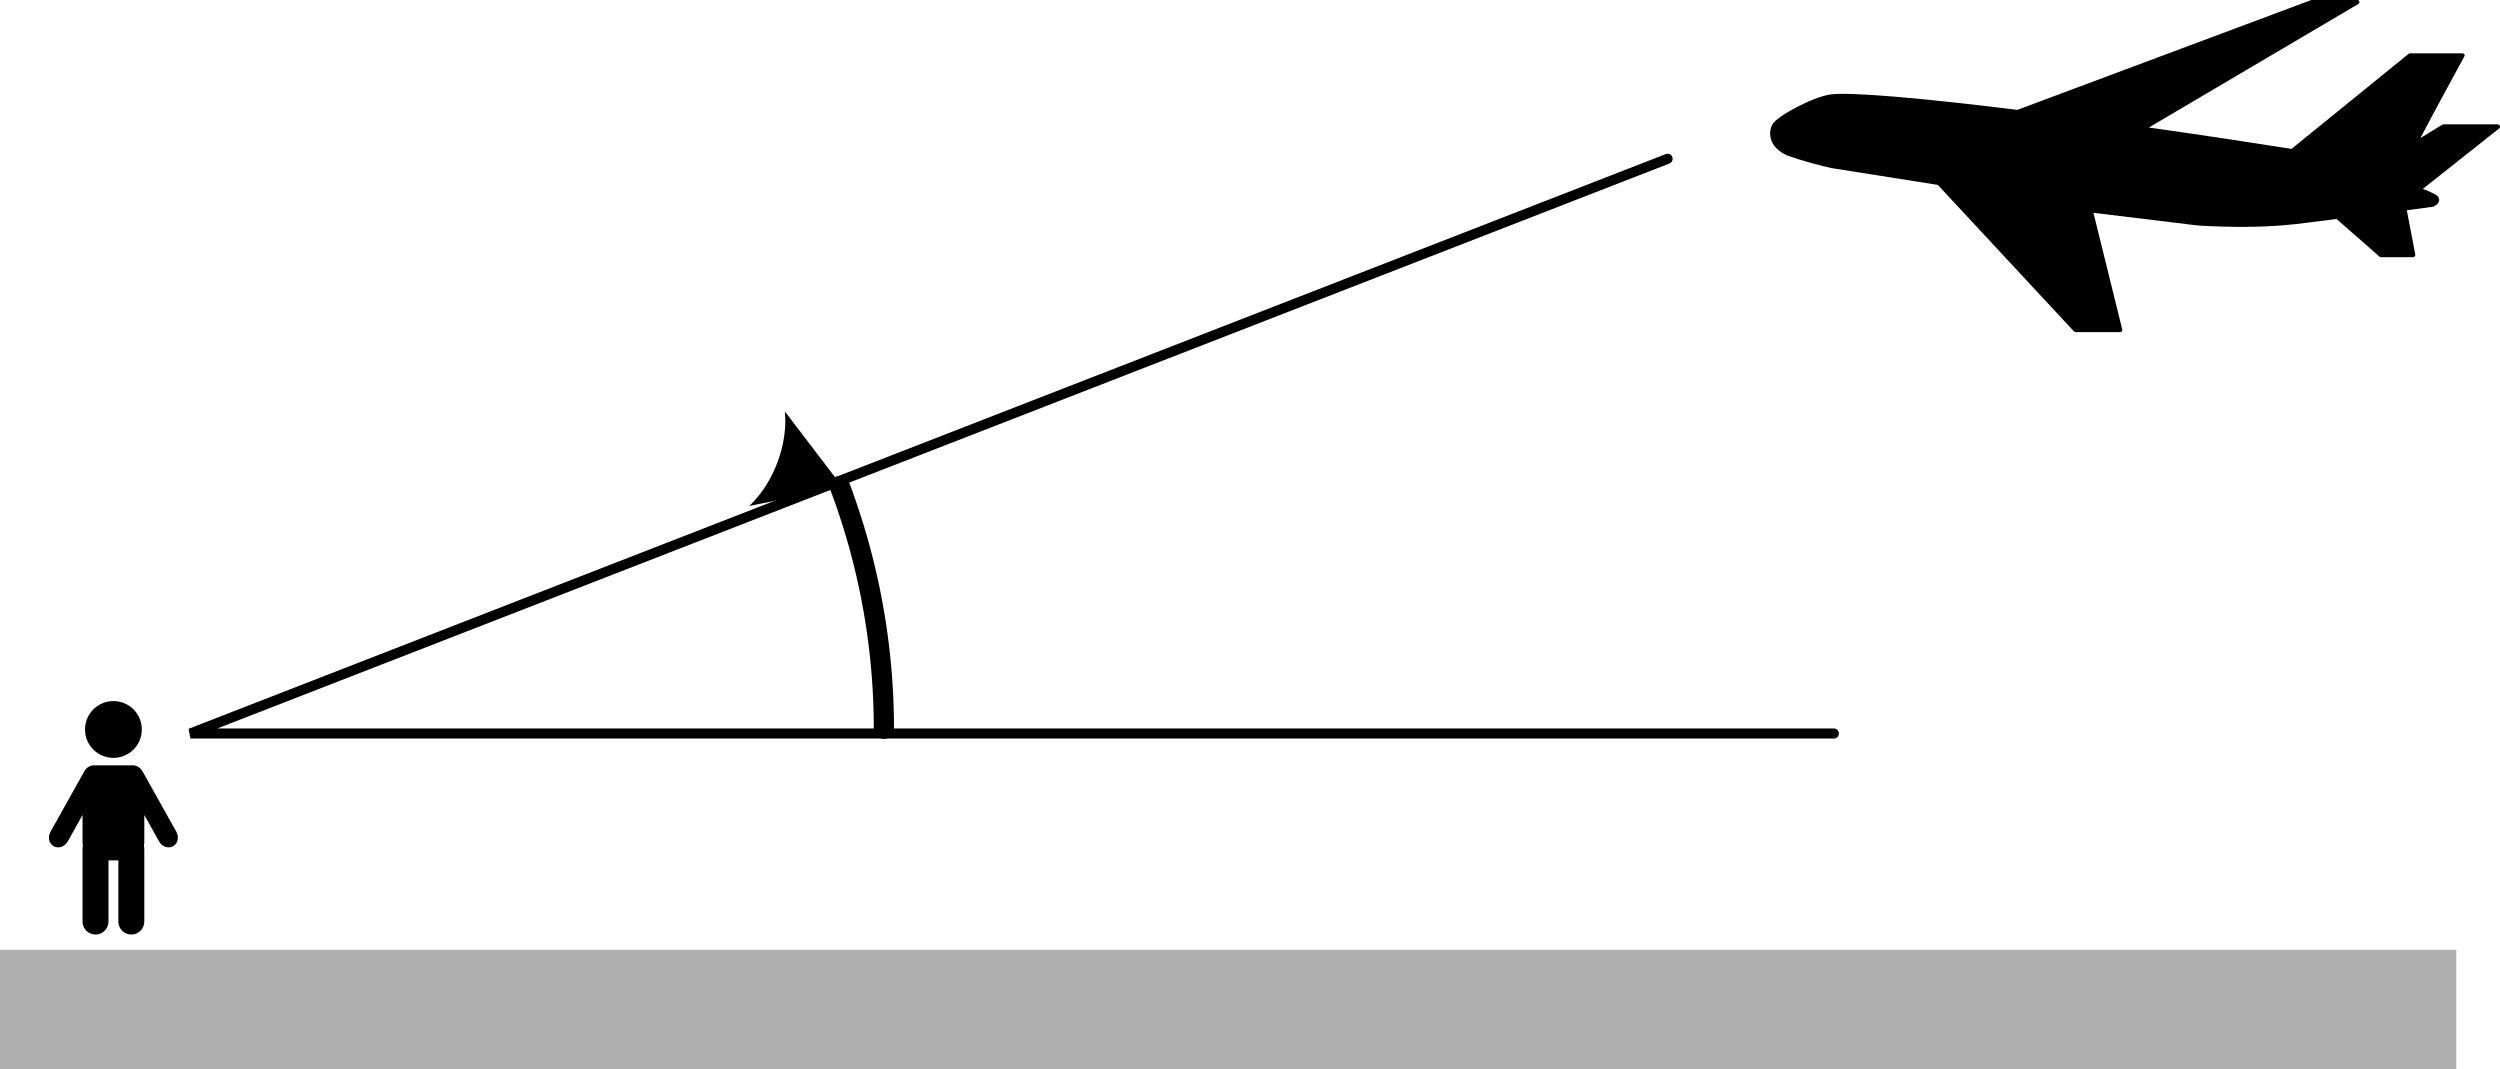 <?xml version="1.0" encoding="UTF-8" standalone="no"?>
<!-- Created with Inkscape (http://www.inkscape.org/) -->

<svg
   width="123.749mm"
   height="52.929mm"
   viewBox="0 0 123.749 52.929"
   version="1.1"
   id="svg1706"
   xml:space="preserve"
   inkscape:version="1.2 (dc2aeda, 2022-05-15)"
   sodipodi:docname="angle-of-elevation.svg"
   inkscape:export-filename="angle-of-elevation.png"
   inkscape:export-xdpi="96"
   inkscape:export-ydpi="96"
   xmlns:inkscape="http://www.inkscape.org/namespaces/inkscape"
   xmlns:sodipodi="http://sodipodi.sourceforge.net/DTD/sodipodi-0.dtd"
   xmlns="http://www.w3.org/2000/svg"
   xmlns:svg="http://www.w3.org/2000/svg"><sodipodi:namedview
     id="namedview1708"
     pagecolor="#ffffff"
     bordercolor="#000000"
     borderopacity="0.25"
     inkscape:showpageshadow="2"
     inkscape:pageopacity="0.0"
     inkscape:pagecheckerboard="0"
     inkscape:deskcolor="#d1d1d1"
     inkscape:document-units="mm"
     showgrid="false"
     inkscape:zoom="1.3808888"
     inkscape:cx="244.04571"
     inkscape:cy="293.65145"
     inkscape:window-width="1390"
     inkscape:window-height="1205"
     inkscape:window-x="0"
     inkscape:window-y="25"
     inkscape:window-maximized="0"
     inkscape:current-layer="layer1" /><defs
     id="defs1703"><marker
       style="overflow:visible"
       id="Arrow2"
       refX="6"
       refY="0"
       orient="auto-start-reverse"
       inkscape:stockid="Arrow2"
       markerWidth="4"
       markerHeight="5"
       viewBox="0 0 7.7 5.6"
       inkscape:isstock="true"
       inkscape:collect="always"
       preserveAspectRatio="none"><path
         transform="scale(0.7)"
         d="M -2,-4 9,0 -2,4 c 2,-2.33 2,-5.66 0,-8 z"
         style="fill:context-stroke;fill-rule:evenodd;stroke:none"
         id="arrow2L" /></marker></defs><g
     inkscape:label="Layer 1"
     inkscape:groupmode="layer"
     id="layer1"
     transform="translate(-16.494,-60.789)"><path
       style="fill:none;fill-opacity:0.78;stroke:#000000;stroke-width:0.5;stroke-linecap:round;stroke-linejoin:bevel"
       d="M 107.268,97.097 H 25.92 L 99.039,68.649"
       id="path1881" /><path
       style="fill:none;fill-opacity:0.78;stroke:#000000;stroke-width:1;stroke-linecap:round;stroke-linejoin:bevel;stroke-dasharray:none;marker-end:url(#Arrow2)"
       id="path1986"
       transform="scale(1,-1)"
       sodipodi:type="arc"
       sodipodi:cx="26.154739"
       sodipodi:cy="-96.861702"
       sodipodi:rx="34.090878"
       sodipodi:ry="34.090878"
       sodipodi:start="0"
       sodipodi:end="0.36012338"
       sodipodi:open="true"
       sodipodi:arc-type="arc"
       d="m 60.246,-96.862 a 34.091,34.091 0 0 1 -2.187,12.013" /><path
       d="m 140.132,66.945 h -2.687 c -0.018,0 -0.045,0.01 -0.063,0.018 l -1.083,0.664 c 0.926,-1.765 2.172,-4.014 2.176,-4.042 0.028,-0.036 0.028,-0.077 0,-0.103 -0.018,-0.036 -0.054,-0.054 -0.085,-0.054 h -2.592 c -0.028,0 -0.054,0.01 -0.068,0.018 l -5.807,4.713 c -2.388,-0.375 -4.76,-0.736 -7.063,-1.057 l 10.368,-6.114 c 0.045,-0.028 0.072,-0.077 0.054,-0.121 -0.01,-0.054 -0.054,-0.077 -0.103,-0.077 h -2.277 l -14.549,5.438 c -4.881,-0.605 -8.332,-0.894 -9.256,-0.763 -0.894,0.131 -2.642,1.075 -2.862,1.472 v 0.01 h -0.01 c -0.203,0.384 -0.121,0.867 0.203,1.184 0.271,0.254 0.506,0.343 0.587,0.375 0.795,0.28 1.603,0.484 2.144,0.605 l 5.256,0.831 6.739,7.251 c 0.028,0.028 0.054,0.036 0.085,0.036 h 2.203 c 0.036,0 0.063,-0.01 0.085,-0.036 0.018,-0.028 0.028,-0.063 0.018,-0.095 l -1.426,-5.775 5.161,0.627 c 0.254,0.018 0.664,0.045 1.192,0.054 1.634,0.054 2.886,-0.036 3.649,-0.121 0.212,-0.028 1.025,-0.121 2.033,-0.254 l 2.126,1.865 c 0.018,0.018 0.045,0.028 0.072,0.028 h 1.594 c 0.028,0 0.063,-0.018 0.077,-0.045 0.028,-0.028 0.036,-0.063 0.028,-0.085 l -0.42,-2.195 c 0.754,-0.103 1.277,-0.176 1.305,-0.176 0.028,-0.01 0.226,-0.095 0.28,-0.254 0.028,-0.077 0.018,-0.158 -0.028,-0.226 -0.054,-0.095 -0.262,-0.203 -0.763,-0.402 l 3.78,-2.994 c 0.036,-0.028 0.045,-0.072 0.036,-0.113 -0.022,-0.05 -0.063,-0.081 -0.107,-0.081 z"
       id="path2040"
       style="stroke-width:0.353" /><g
       id="g2235"
       transform="matrix(0.199,0,0,0.199,9.372,88.534)"><path
         d="m 71.066,42.027 c 0,3.906 -3.164,7.066 -7.066,7.066 -3.902,0 -7.066,-3.16 -7.066,-7.066 0,-3.902 3.164,-7.066 7.066,-7.066 3.902,0 7.066,3.164 7.066,7.066"
         id="path2231" /><path
         d="M 79.648,67.465 71.238,52.43 c -0.5,-0.895 -1.371,-1.43 -2.25,-1.477 v -0.012 h -9.973 v 0.012 c -0.879,0.047 -1.75,0.582 -2.25,1.477 l -8.41,15.035 c -0.742,1.328 -0.387,2.941 0.801,3.606 1.188,0.664 2.75,0.125 3.492,-1.203 l 3.672,-6.566 v 6.691 c 0,0.324 0.035,0.637 0.098,0.941 -0.062,0.242 -0.098,0.488 -0.098,0.75 v 18.129 c 0,1.781 1.445,3.227 3.227,3.227 1.781,0 3.227,-1.445 3.227,-3.227 v -15.211 h 2.457 v 15.211 c 0,1.781 1.445,3.227 3.227,3.227 1.781,0 3.227,-1.445 3.227,-3.227 v -18.129 c 0,-0.262 -0.039,-0.508 -0.098,-0.75 0.062,-0.301 0.098,-0.617 0.098,-0.941 V 63.301 l 3.672,6.566 c 0.742,1.328 2.305,1.867 3.492,1.203 1.184,-0.664 1.539,-2.277 0.801,-3.606 z"
         id="path2233" /></g><rect
       style="fill:#999999;fill-opacity:0.78;stroke:none;stroke-width:0.419;stroke-linecap:round;stroke-linejoin:bevel"
       id="rect2444"
       width="121.585"
       height="5.911"
       x="16.494"
       y="107.807"
       rx="0"
       ry="0" /></g></svg>
